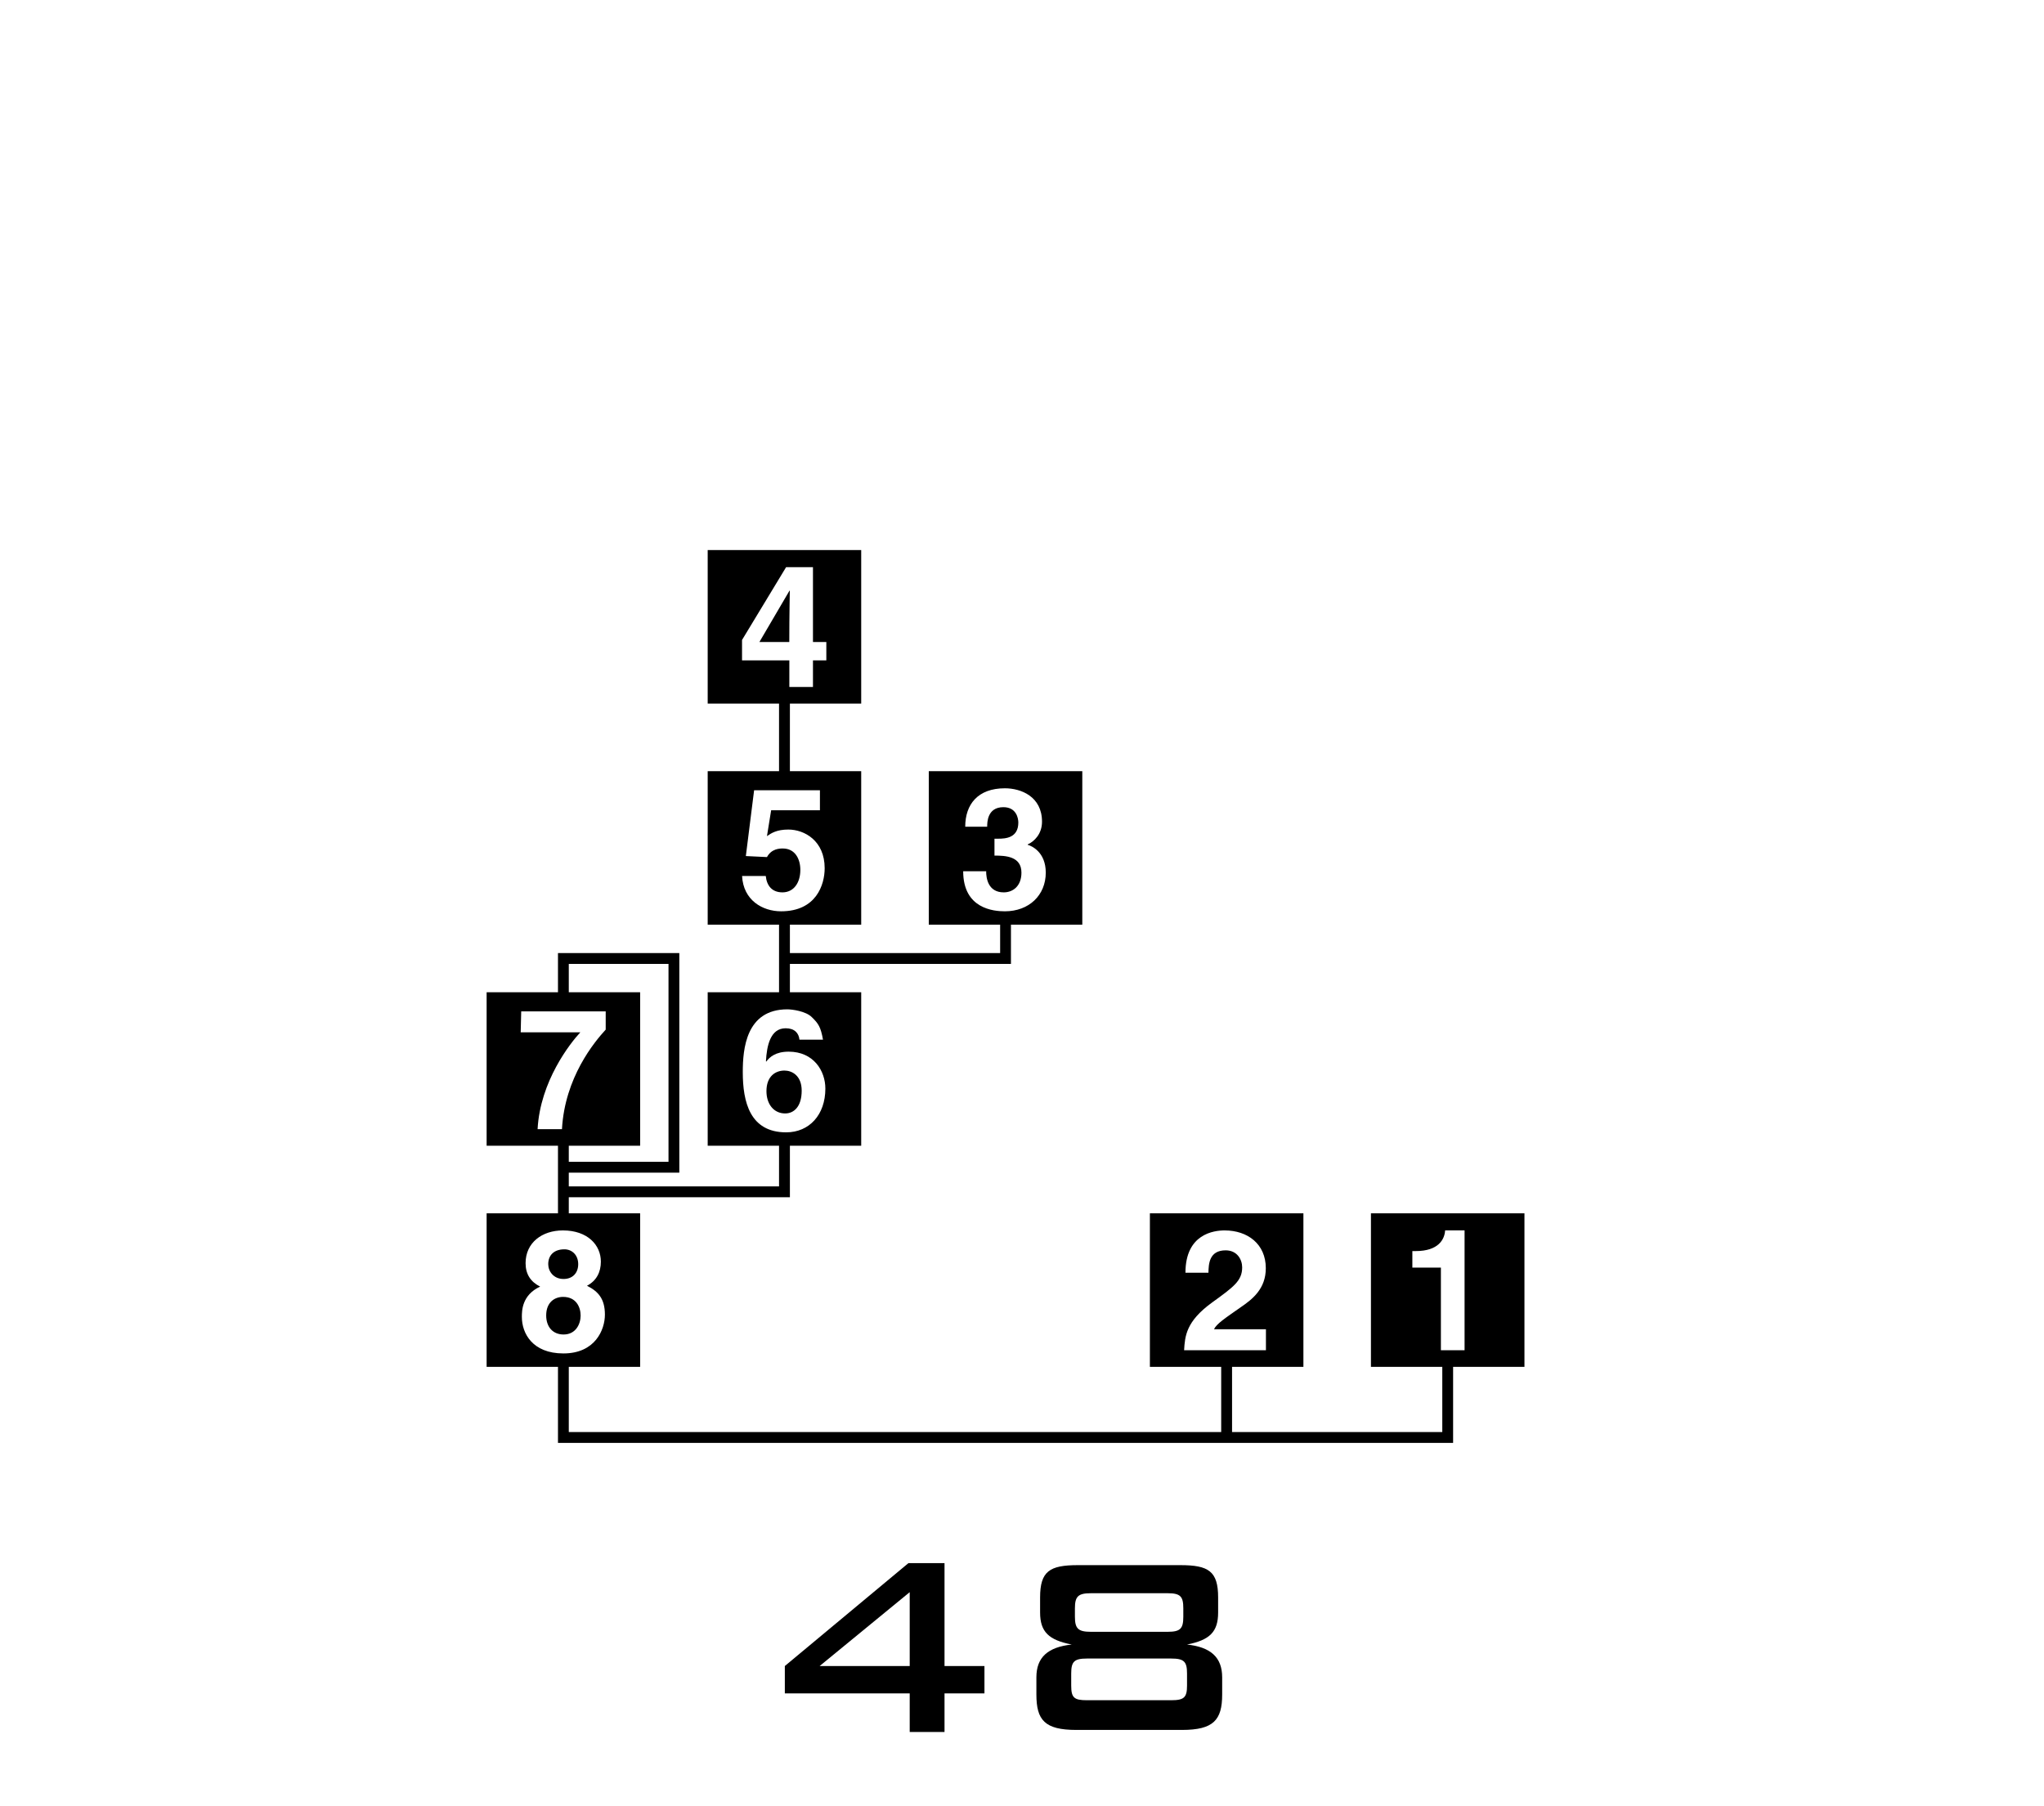 <?xml version="1.0" encoding="UTF-8"?>
<svg xmlns="http://www.w3.org/2000/svg" xmlns:xlink="http://www.w3.org/1999/xlink" width="172" height="152" viewBox="0 0 172 152">
<path fill-rule="nonzero" fill="rgb(0%, 0%, 0%)" fill-opacity="1" d="M 76.551 140.199 L 68.973 140.199 L 76.551 133.984 Z M 76.551 145.75 L 79.48 145.75 L 79.48 142.504 L 82.84 142.504 L 82.84 140.199 L 79.48 140.199 L 79.48 131.539 L 76.445 131.539 L 66.043 140.199 L 66.043 142.504 L 76.551 142.504 Z M 76.551 145.75 "/>
<path fill-rule="nonzero" fill="rgb(0%, 0%, 0%)" fill-opacity="1" d="M 98.566 139.57 C 99.645 139.57 99.887 139.84 99.887 140.828 L 99.887 141.848 C 99.887 142.836 99.645 143.078 98.566 143.078 L 91.457 143.078 C 90.383 143.078 90.141 142.863 90.141 141.848 L 90.141 140.828 C 90.141 139.84 90.383 139.57 91.457 139.57 Z M 98.258 134.074 C 99.332 134.074 99.574 134.344 99.574 135.344 L 99.574 136.047 C 99.574 137.051 99.332 137.32 98.258 137.32 L 91.793 137.32 C 90.723 137.32 90.453 137.051 90.453 136.047 L 90.453 135.344 C 90.453 134.344 90.723 134.074 91.793 134.074 Z M 99.332 131.711 L 90.695 131.711 C 88.332 131.711 87.523 132.219 87.523 134.426 L 87.523 135.695 C 87.523 137.32 88.25 138.016 90.184 138.391 C 88.18 138.605 87.211 139.465 87.211 141.148 L 87.211 142.598 C 87.211 144.746 87.91 145.578 90.57 145.578 L 99.457 145.578 C 102.117 145.578 102.844 144.746 102.844 142.598 L 102.844 141.148 C 102.844 139.465 101.875 138.605 99.887 138.391 C 101.805 138.016 102.504 137.32 102.504 135.695 L 102.504 134.426 C 102.504 132.219 101.695 131.711 99.332 131.711 "/>
<path fill-rule="nonzero" fill="rgb(0%, 0%, 0%)" fill-opacity="1" d="M 47.422 107.629 C 48.203 107.629 48.656 107.105 48.656 106.383 C 48.656 105.613 48.133 105.133 47.496 105.133 C 46.602 105.133 46.133 105.645 46.133 106.383 C 46.133 106.977 46.574 107.629 47.422 107.629 "/>
<path fill-rule="nonzero" fill="rgb(0%, 0%, 0%)" fill-opacity="1" d="M 66.461 49.707 L 66.434 49.707 L 63.902 54.027 L 66.418 54.027 C 66.418 51.59 66.461 50.02 66.461 49.707 "/>
<path fill-rule="nonzero" fill="rgb(0%, 0%, 0%)" fill-opacity="1" d="M 67.461 91.781 C 67.461 90.504 66.637 90.09 66.012 90.09 C 65.262 90.09 64.496 90.559 64.496 91.824 C 64.496 92.918 65.117 93.699 66.07 93.699 C 66.793 93.699 67.461 93.145 67.461 91.781 "/>
<path fill-rule="nonzero" fill="rgb(0%, 0%, 0%)" fill-opacity="1" d="M 47.383 109.137 C 46.656 109.137 45.961 109.605 45.961 110.699 C 45.961 111.66 46.516 112.301 47.426 112.301 C 48.461 112.301 48.859 111.406 48.859 110.711 C 48.859 110 48.488 109.137 47.383 109.137 "/>
<path fill-rule="nonzero" fill="rgb(0%, 0%, 0%)" fill-opacity="1" d="M 123.242 113.625 L 121.25 113.625 L 121.25 106.672 L 118.848 106.672 L 118.848 105.281 L 119.133 105.281 C 121.051 105.281 121.562 104.289 121.605 103.539 L 123.242 103.539 Z M 99.641 113.625 C 99.711 112.441 99.797 111.207 101.984 109.617 C 103.805 108.301 104.527 107.785 104.527 106.652 C 104.527 105.984 104.098 105.219 103.137 105.219 C 101.746 105.219 101.703 106.371 101.688 107.105 L 99.754 107.105 C 99.754 103.828 102.156 103.543 103.051 103.543 C 104.98 103.543 106.516 104.68 106.516 106.723 C 106.516 108.457 105.391 109.336 104.41 110.004 C 103.078 110.938 102.383 111.391 102.156 111.859 L 106.527 111.859 L 106.527 113.625 Z M 43.914 110.824 C 43.914 110.316 43.914 108.98 45.453 108.27 C 44.656 107.871 44.227 107.23 44.227 106.297 C 44.227 104.578 45.609 103.543 47.367 103.543 C 49.453 103.543 50.562 104.777 50.562 106.172 C 50.562 107.035 50.207 107.773 49.395 108.199 C 50.363 108.684 50.902 109.32 50.902 110.629 C 50.902 111.902 50.082 113.895 47.41 113.895 C 44.809 113.895 43.914 112.203 43.914 110.824 M 45.238 95.02 C 45.453 90.988 47.984 87.781 48.836 86.871 L 43.816 86.871 L 43.859 85.109 L 50.969 85.109 L 50.969 86.645 C 50.004 87.695 47.527 90.68 47.289 95.02 Z M 47.863 81.113 L 56.254 81.113 L 56.254 97.77 L 47.863 97.77 L 47.863 96.418 L 53.867 96.418 L 53.867 83.5 L 47.863 83.5 Z M 62.504 90.219 C 62.504 88.301 62.762 84.938 66.254 84.938 C 66.664 84.938 67.816 85.094 68.312 85.594 C 68.871 86.133 69.066 86.434 69.254 87.492 L 67.273 87.492 C 67.219 86.93 66.852 86.531 66.113 86.531 C 64.82 86.531 64.523 88.004 64.453 89.309 L 64.48 89.336 C 64.75 88.969 65.25 88.5 66.367 88.5 C 68.457 88.5 69.453 90.105 69.453 91.609 C 69.453 93.812 68.102 95.289 66.156 95.289 C 63.102 95.289 62.504 92.73 62.504 90.219 M 62.445 73.715 L 64.438 73.715 C 64.523 74.539 64.965 75.094 65.844 75.094 C 66.793 75.094 67.348 74.285 67.348 73.203 C 67.348 72.309 66.922 71.402 65.871 71.402 C 65.602 71.402 64.922 71.418 64.539 72.125 L 62.762 72.039 L 63.457 66.504 L 68.996 66.504 L 68.996 68.184 L 64.891 68.184 L 64.539 70.363 C 64.906 70.109 65.359 69.809 66.34 69.809 C 67.688 69.809 69.395 70.746 69.395 73.062 C 69.395 74.438 68.695 76.688 65.73 76.688 C 64.152 76.688 62.547 75.75 62.445 73.715 M 62.441 55.574 L 62.441 53.855 L 66.148 47.73 L 68.41 47.73 L 68.41 54.027 L 69.535 54.027 L 69.535 55.574 L 68.41 55.574 L 68.41 57.812 L 66.422 57.812 L 66.422 55.574 Z M 81.051 73.32 L 83 73.32 L 82.984 73.336 C 82.984 73.871 83.129 75.094 84.461 75.094 C 85.254 75.094 85.953 74.555 85.953 73.434 C 85.953 72.059 84.617 72 83.684 72 L 83.684 70.578 L 84.008 70.578 C 84.602 70.578 85.691 70.52 85.691 69.219 C 85.691 68.852 85.523 67.926 84.434 67.926 C 83.07 67.926 83.07 69.219 83.07 69.57 L 81.223 69.57 C 81.223 67.684 82.289 66.336 84.559 66.336 C 85.906 66.336 87.684 67.02 87.684 69.148 C 87.684 70.168 87.047 70.805 86.477 71.062 L 86.477 71.09 C 86.832 71.191 88 71.715 88 73.434 C 88 75.336 86.59 76.688 84.559 76.688 C 83.609 76.688 81.051 76.473 81.051 73.32 M 115.363 102.102 L 115.363 115.023 L 121.367 115.023 L 121.367 120.512 L 103.676 120.512 L 103.676 115.023 L 109.68 115.023 L 109.68 102.102 L 96.762 102.102 L 96.762 115.023 L 102.762 115.023 L 102.762 120.512 L 47.863 120.512 L 47.863 115.023 L 53.867 115.023 L 53.867 102.102 L 47.863 102.102 L 47.863 100.75 L 66.469 100.75 L 66.469 96.418 L 72.469 96.418 L 72.469 83.5 L 66.469 83.5 L 66.469 81.113 L 85.07 81.113 L 85.07 77.812 L 91.074 77.812 L 91.074 64.895 L 78.156 64.895 L 78.156 77.812 L 84.16 77.812 L 84.16 80.203 L 66.469 80.203 L 66.469 77.812 L 72.469 77.812 L 72.469 64.895 L 66.469 64.895 L 66.469 59.211 L 72.469 59.211 L 72.469 46.289 L 59.551 46.289 L 59.551 59.211 L 65.555 59.211 L 65.555 64.895 L 59.551 64.895 L 59.551 77.812 L 65.555 77.812 L 65.555 83.5 L 59.551 83.5 L 59.551 96.418 L 65.555 96.418 L 65.555 99.84 L 47.863 99.84 L 47.863 98.684 L 57.164 98.684 L 57.164 80.203 L 46.953 80.203 L 46.953 83.5 L 40.949 83.5 L 40.949 96.418 L 46.953 96.418 L 46.953 102.102 L 40.949 102.102 L 40.949 115.023 L 46.953 115.023 L 46.953 121.422 L 122.277 121.422 L 122.277 115.023 L 128.281 115.023 L 128.281 102.102 Z M 115.363 102.102 "/>
</svg>
